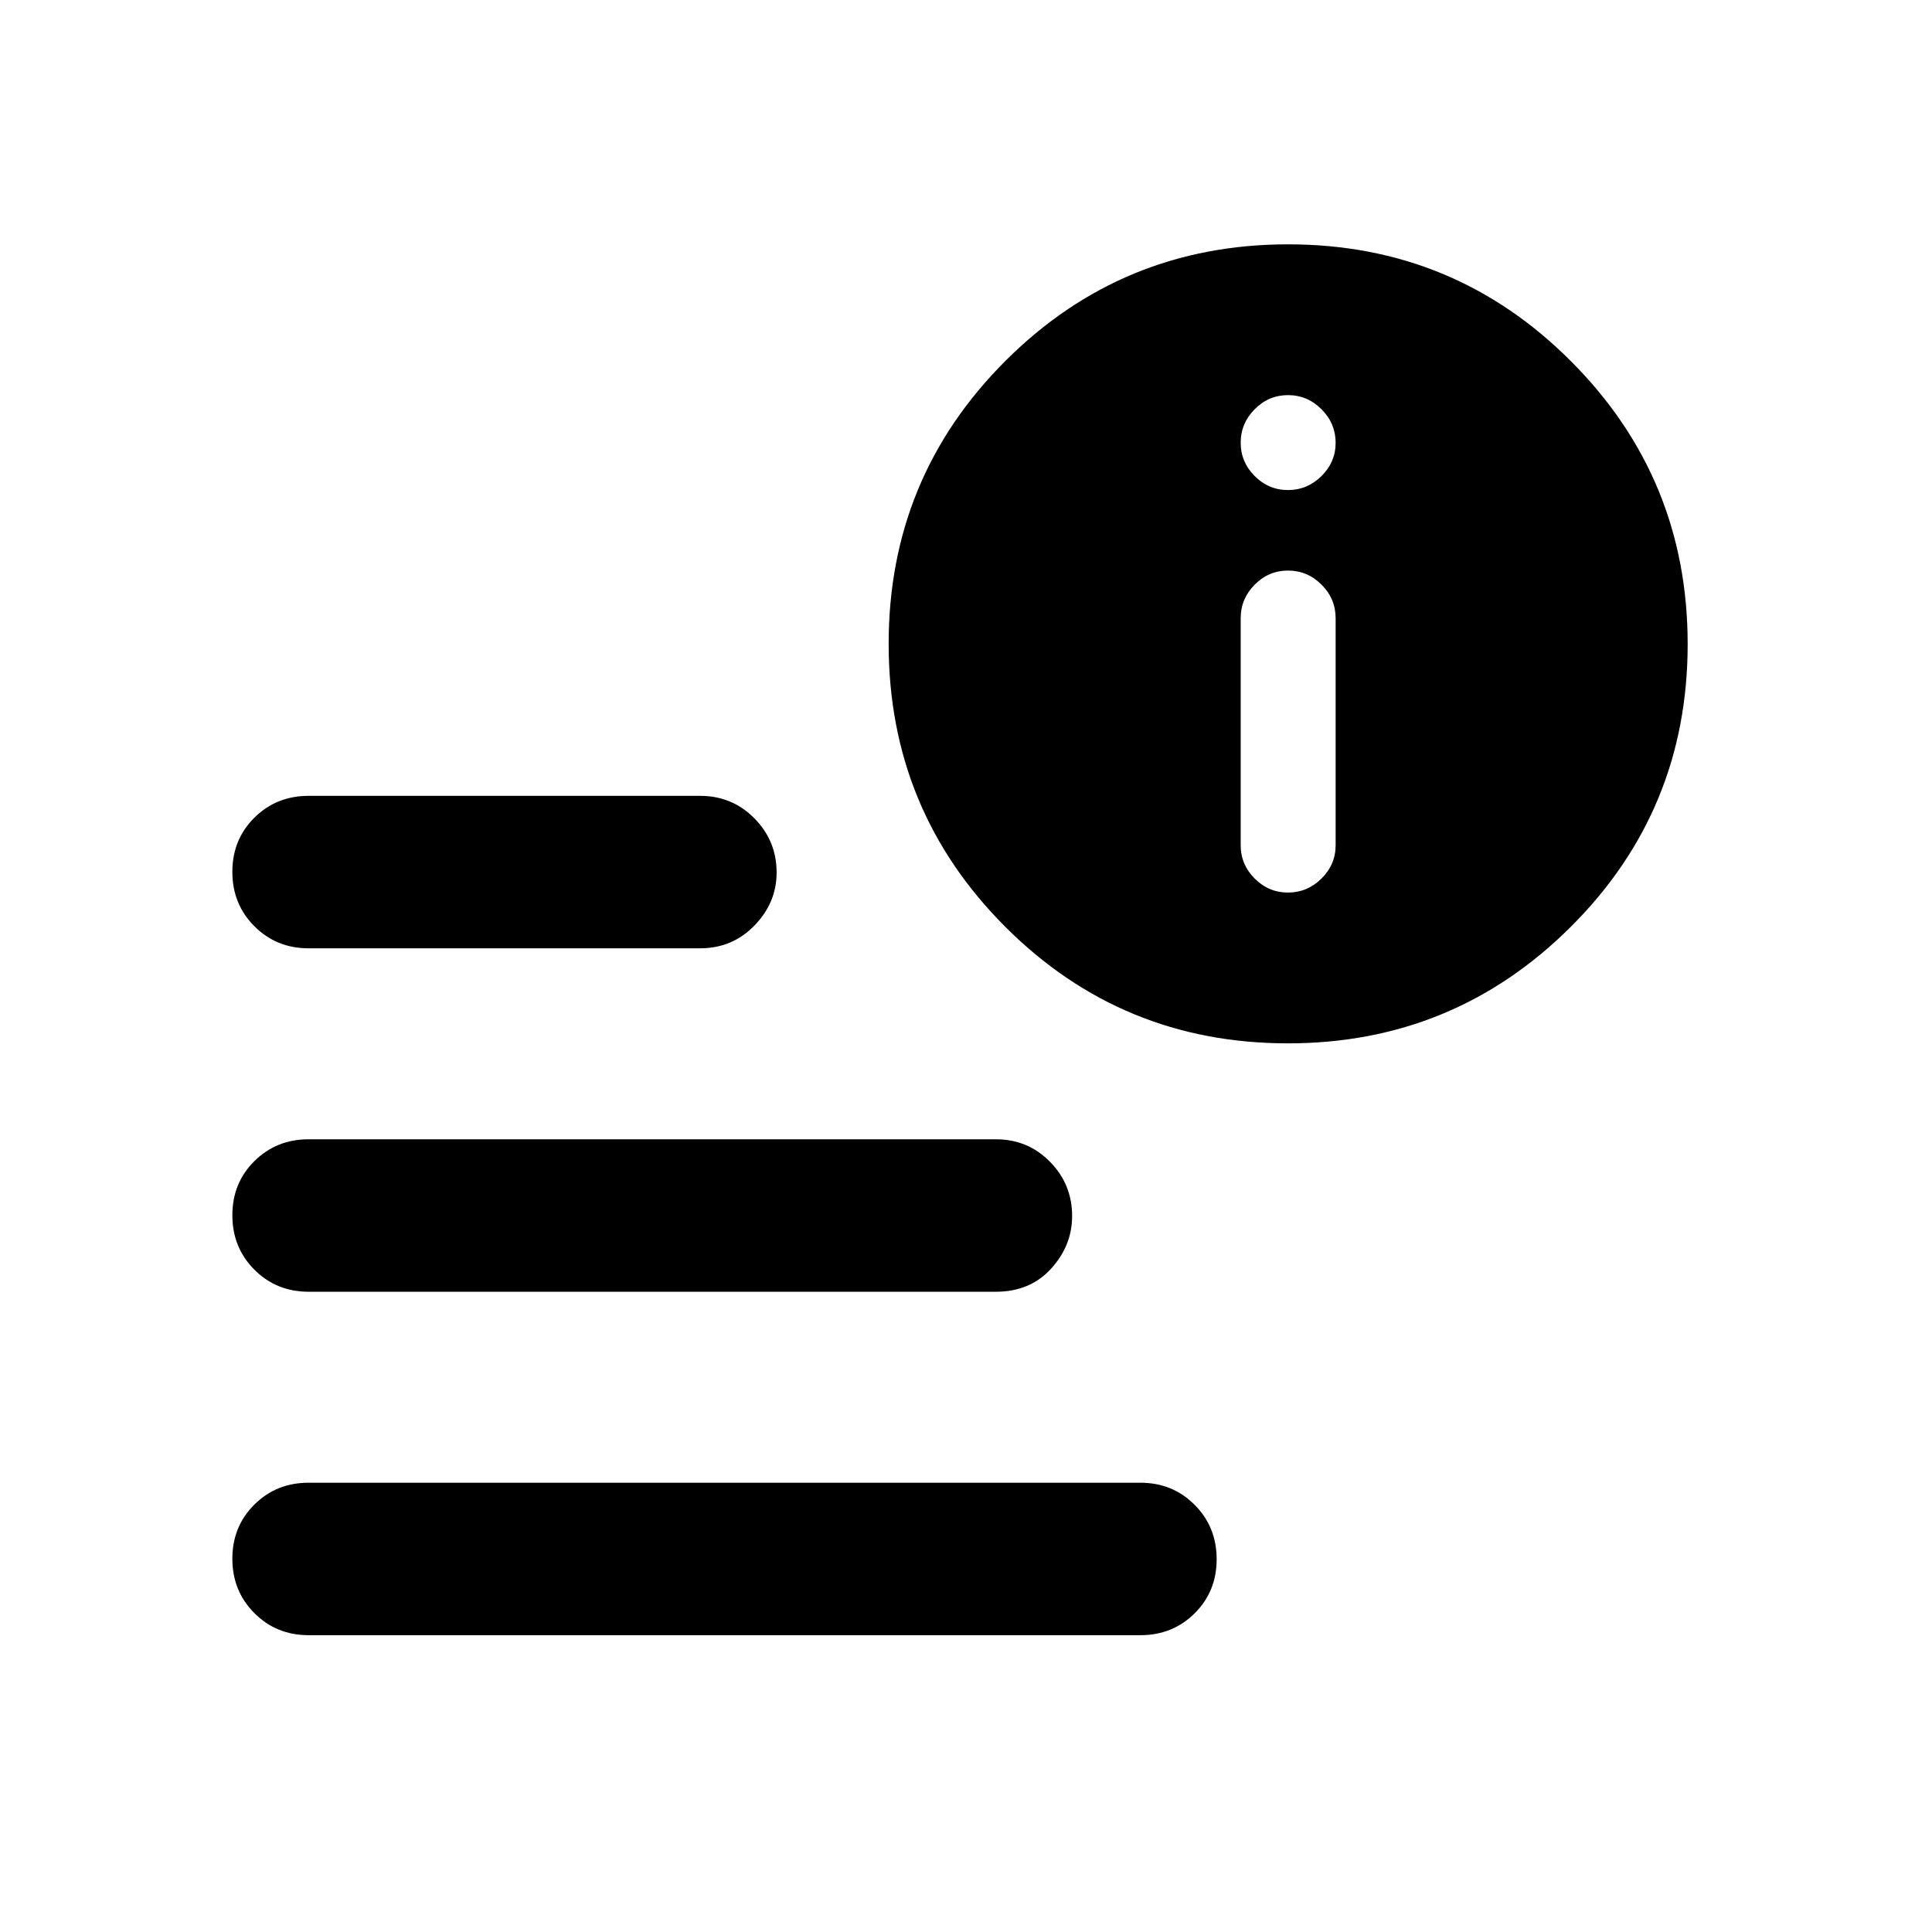 <svg xmlns="http://www.w3.org/2000/svg" height="40" viewBox="0 -960 960 960" width="40"><path d="M153.333-147.485q-16 0-26.938-10.972-10.939-10.972-10.939-27.022 0-16.05 10.939-26.905 10.938-10.855 26.938-10.855h413.334q16 0 26.938 10.972 10.939 10.972 10.939 27.022 0 16.05-10.939 26.905-10.938 10.855-26.938 10.855H153.333Zm486.596-294.08q-82.574 0-140.469-57.966-57.895-57.965-57.895-140.54 0-82.574 57.966-140.549 57.965-57.974 140.54-57.974 82.574 0 140.549 58.084 57.974 58.085 57.974 140.581 0 82.574-58.084 140.469-58.085 57.895-140.581 57.895ZM153.333-488.79q-16 0-26.938-10.972-10.939-10.972-10.939-27.022 0-16.049 10.939-26.905 10.938-10.855 26.938-10.855h194.529q15.98 0 27.009 11.189 11.028 11.188 11.028 26.921 0 14.934-10.979 26.289-10.978 11.355-27.058 11.355H153.333Zm0 170.652q-16 0-26.938-10.972-10.939-10.972-10.939-27.021 0-16.05 10.939-26.905 10.938-10.855 26.938-10.855h341.523q15.912 0 26.894 11.188 10.982 11.189 10.982 26.921 0 14.695-10.442 26.17-10.442 11.474-27.434 11.474H153.333ZM640-516.493q9.594 0 16.63-6.956 7.037-6.957 7.037-16.551v-112.826q0-9.658-7.005-16.662-7.004-7.005-16.662-7.005-9.594 0-16.551 7.005-6.956 7.004-6.956 16.662V-540q0 9.594 6.956 16.551 6.957 6.956 16.551 6.956Zm0-200q9.594 0 16.63-6.956 7.037-6.957 7.037-16.551 0-9.594-7.005-16.63-7.004-7.037-16.662-7.037-9.594 0-16.551 7.005-6.956 7.004-6.956 16.662 0 9.594 6.956 16.551 6.957 6.956 16.551 6.956Z"/></svg>